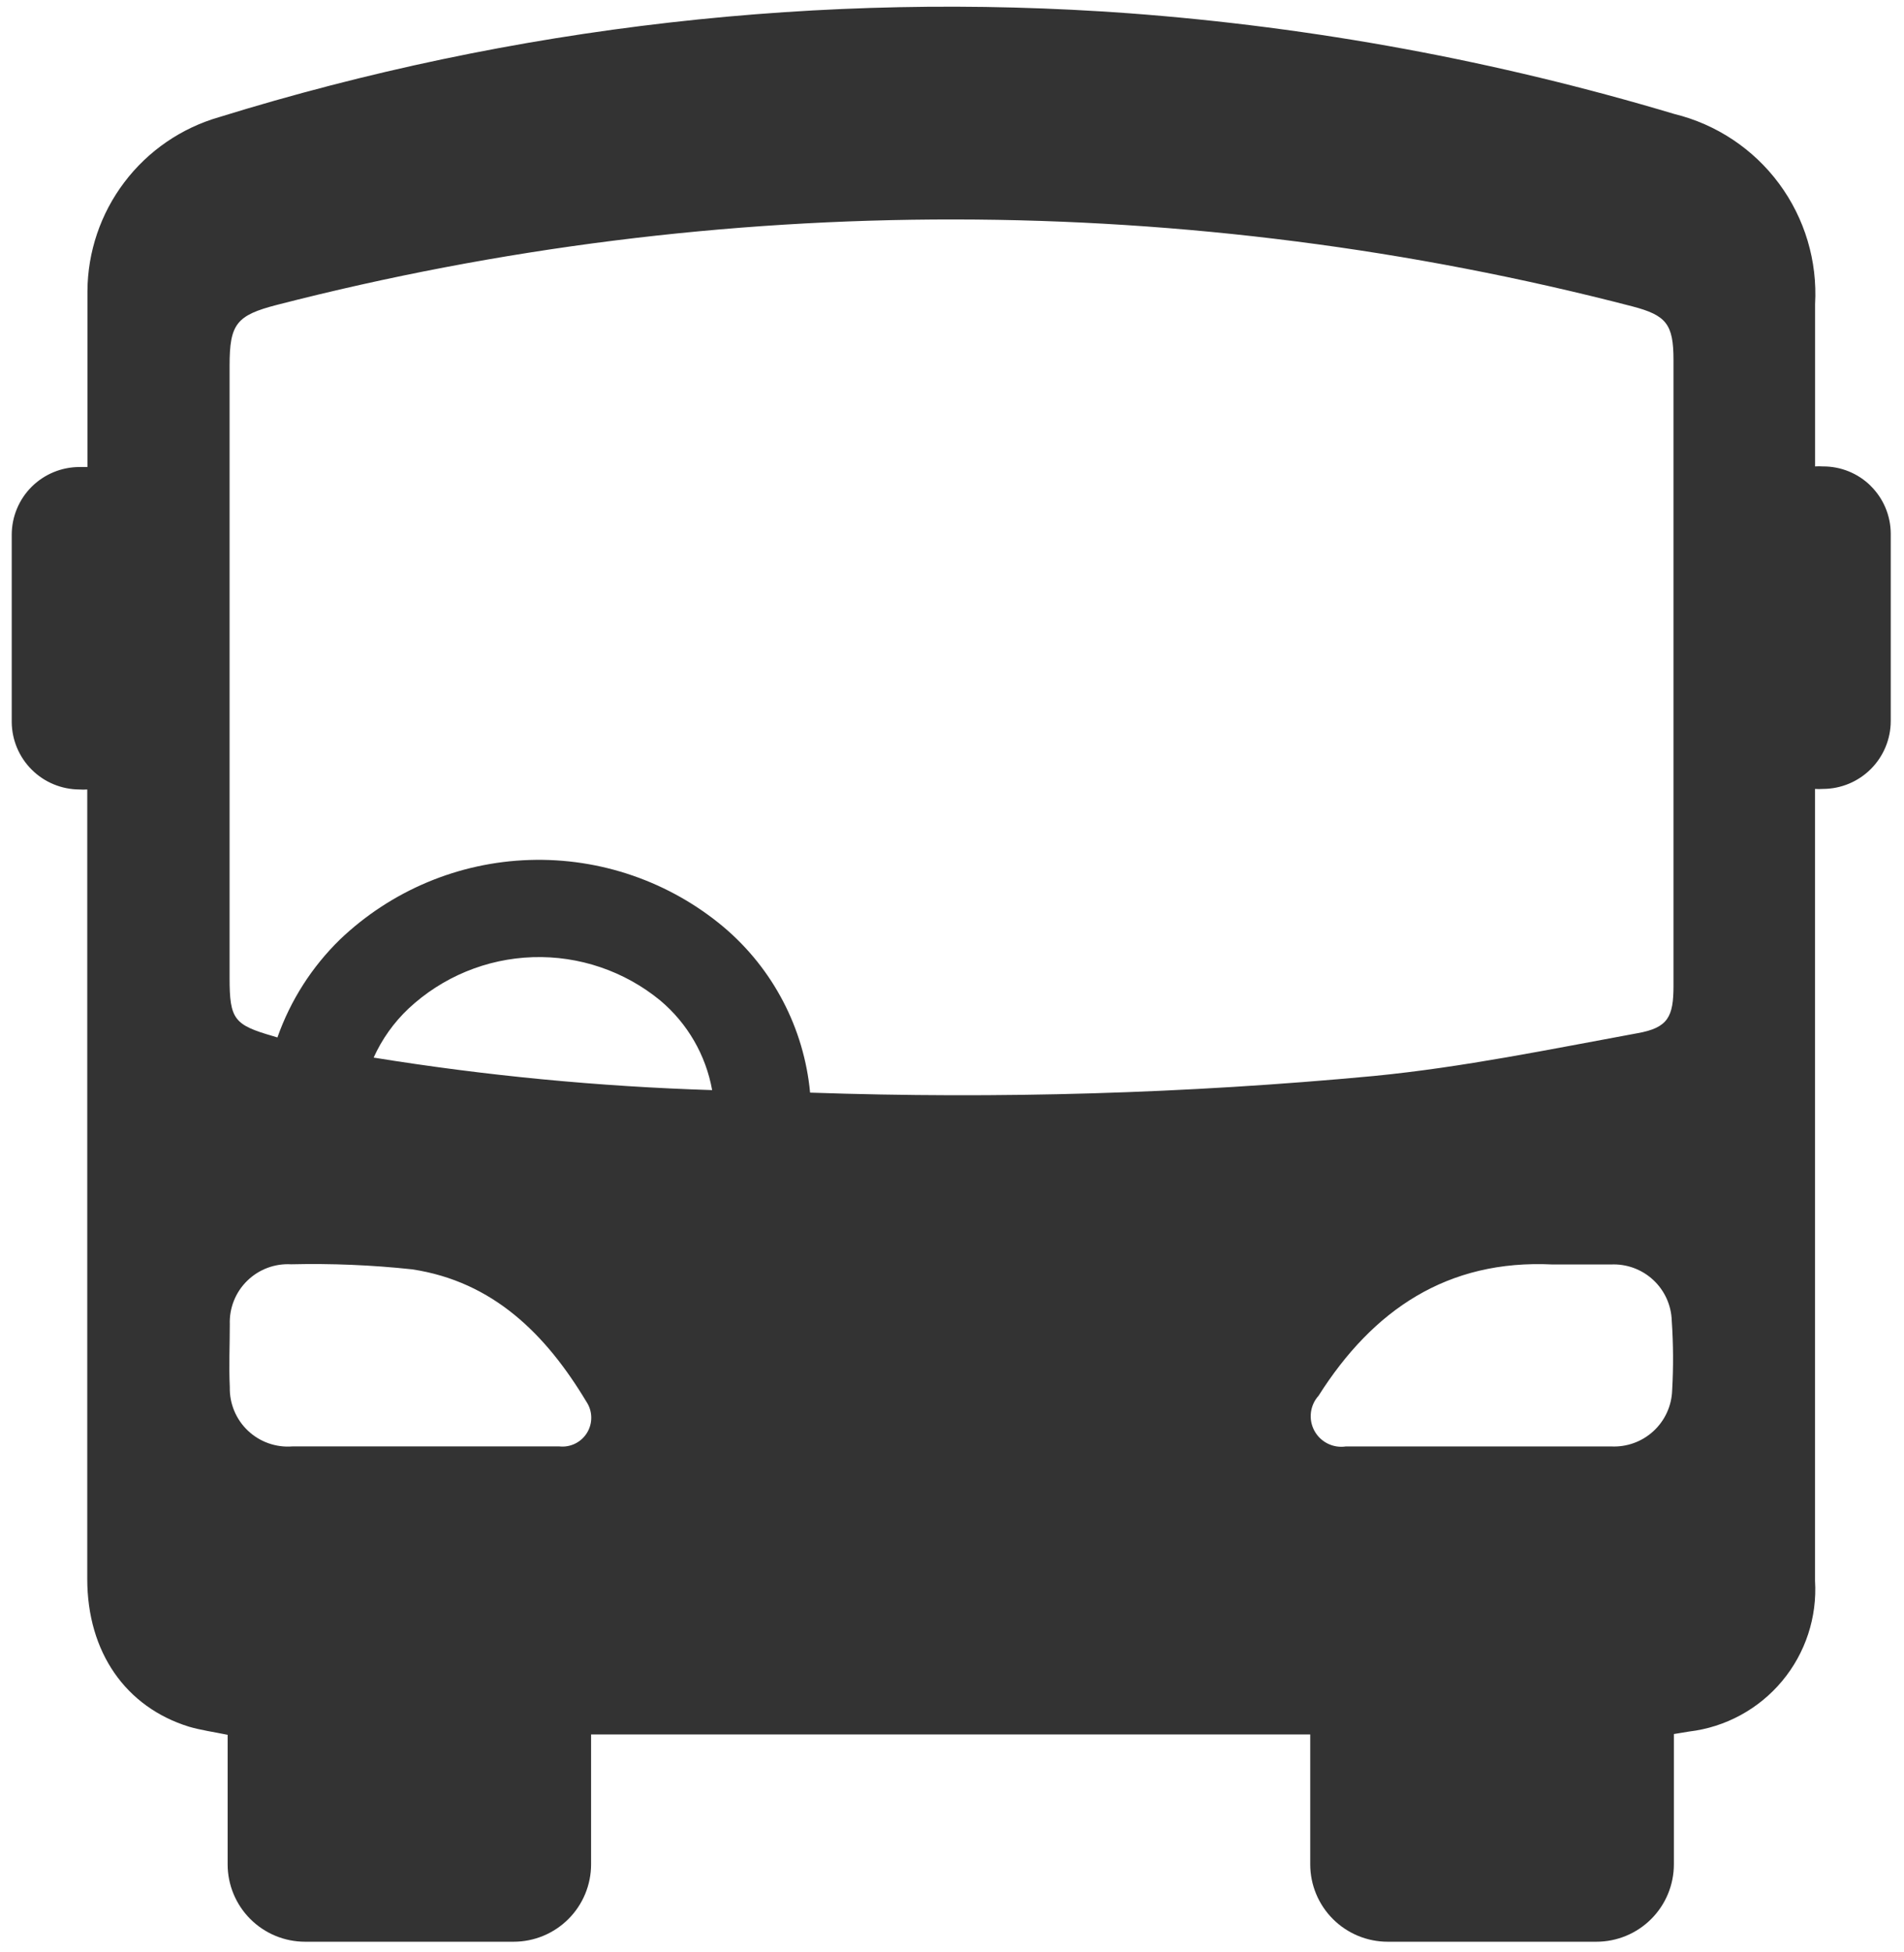 <svg width="81" height="83" viewBox="0 0 81 83" fill="none" xmlns="http://www.w3.org/2000/svg">
<path d="M79.581 20.659C79.039 20.125 78.307 19.829 77.546 19.835C77.436 19.827 77.326 19.827 77.217 19.835V12.938C77.321 11.102 76.78 9.289 75.686 7.81C74.592 6.332 73.014 5.284 71.228 4.847C63.678 2.589 55.906 1.153 48.047 0.566C34.979 -0.393 21.847 1.103 9.33 4.979C7.719 5.441 6.302 6.413 5.291 7.749C4.279 9.084 3.728 10.712 3.72 12.386V19.86H3.382C2.619 19.86 1.887 20.163 1.346 20.701C0.806 21.239 0.502 21.97 0.499 22.733V30.716C0.508 31.474 0.814 32.198 1.352 32.732C1.889 33.267 2.616 33.568 3.374 33.573C3.487 33.581 3.599 33.581 3.712 33.573V67.139C3.712 70.275 5.359 72.596 8.037 73.427C8.547 73.576 9.083 73.65 9.684 73.773V79.28C9.684 80.153 10.031 80.99 10.649 81.607C11.267 82.225 12.105 82.572 12.979 82.572H21.851C22.725 82.572 23.563 82.225 24.181 81.607C24.799 80.99 25.146 80.153 25.146 79.28V73.757H55.74V79.28C55.74 80.153 56.087 80.99 56.705 81.607C57.323 82.225 58.16 82.572 59.035 82.572H67.915C68.788 82.572 69.627 82.225 70.245 81.607C70.863 80.99 71.21 80.153 71.21 79.28V73.74L71.861 73.633C73.404 73.449 74.817 72.682 75.813 71.49C76.808 70.299 77.31 68.771 77.215 67.221V33.549C77.328 33.557 77.44 33.557 77.553 33.549C78.317 33.547 79.049 33.243 79.589 32.703C80.129 32.163 80.433 31.432 80.436 30.668V22.693C80.433 21.928 80.125 21.196 79.579 20.66L79.581 20.659ZM23.796 61.509H17.964H12.437C11.74 61.563 11.054 61.319 10.547 60.84C10.04 60.36 9.76 59.688 9.776 58.99C9.734 58.102 9.776 57.204 9.776 56.315C9.752 55.621 10.02 54.949 10.518 54.464C11.014 53.978 11.693 53.724 12.387 53.764C14.103 53.724 15.821 53.795 17.527 53.978C20.987 54.496 23.236 56.76 24.941 59.599H24.941C25.21 59.994 25.225 60.51 24.979 60.92C24.733 61.33 24.272 61.56 23.796 61.509ZM15.896 44.974C16.25 44.189 16.753 43.482 17.379 42.891C18.818 41.545 20.698 40.767 22.668 40.704C24.639 40.64 26.565 41.295 28.088 42.545C29.247 43.519 30.028 44.867 30.296 46.357C25.471 46.206 20.661 45.744 15.896 44.974ZM34.463 46.464C34.206 43.728 32.888 41.202 30.789 39.426C28.48 37.49 25.538 36.473 22.525 36.571C19.512 36.667 16.642 37.872 14.462 39.953C13.267 41.118 12.356 42.543 11.802 44.118L11.612 44.06C9.965 43.583 9.767 43.352 9.767 41.591V15.549C9.767 13.779 10.056 13.409 11.785 12.964C30.701 8.1 50.543 8.122 69.448 13.03C70.89 13.408 71.194 13.787 71.194 15.31V28.619V41.92C71.194 43.237 70.964 43.706 69.662 43.937C65.939 44.62 62.249 45.385 58.451 45.756L58.451 45.756C50.479 46.504 42.467 46.74 34.463 46.464V46.464ZM71.137 59.123C71.115 59.785 70.829 60.411 70.34 60.86C69.852 61.309 69.204 61.543 68.542 61.51H62.899H57.256C56.713 61.592 56.176 61.324 55.915 60.84C55.655 60.356 55.727 59.761 56.095 59.353C58.401 55.715 61.564 53.55 66.054 53.772H68.525C69.189 53.739 69.839 53.974 70.327 54.425C70.815 54.876 71.101 55.504 71.12 56.168C71.187 57.151 71.193 58.138 71.137 59.123L71.137 59.123Z" fill="#333333"/>
</svg>
